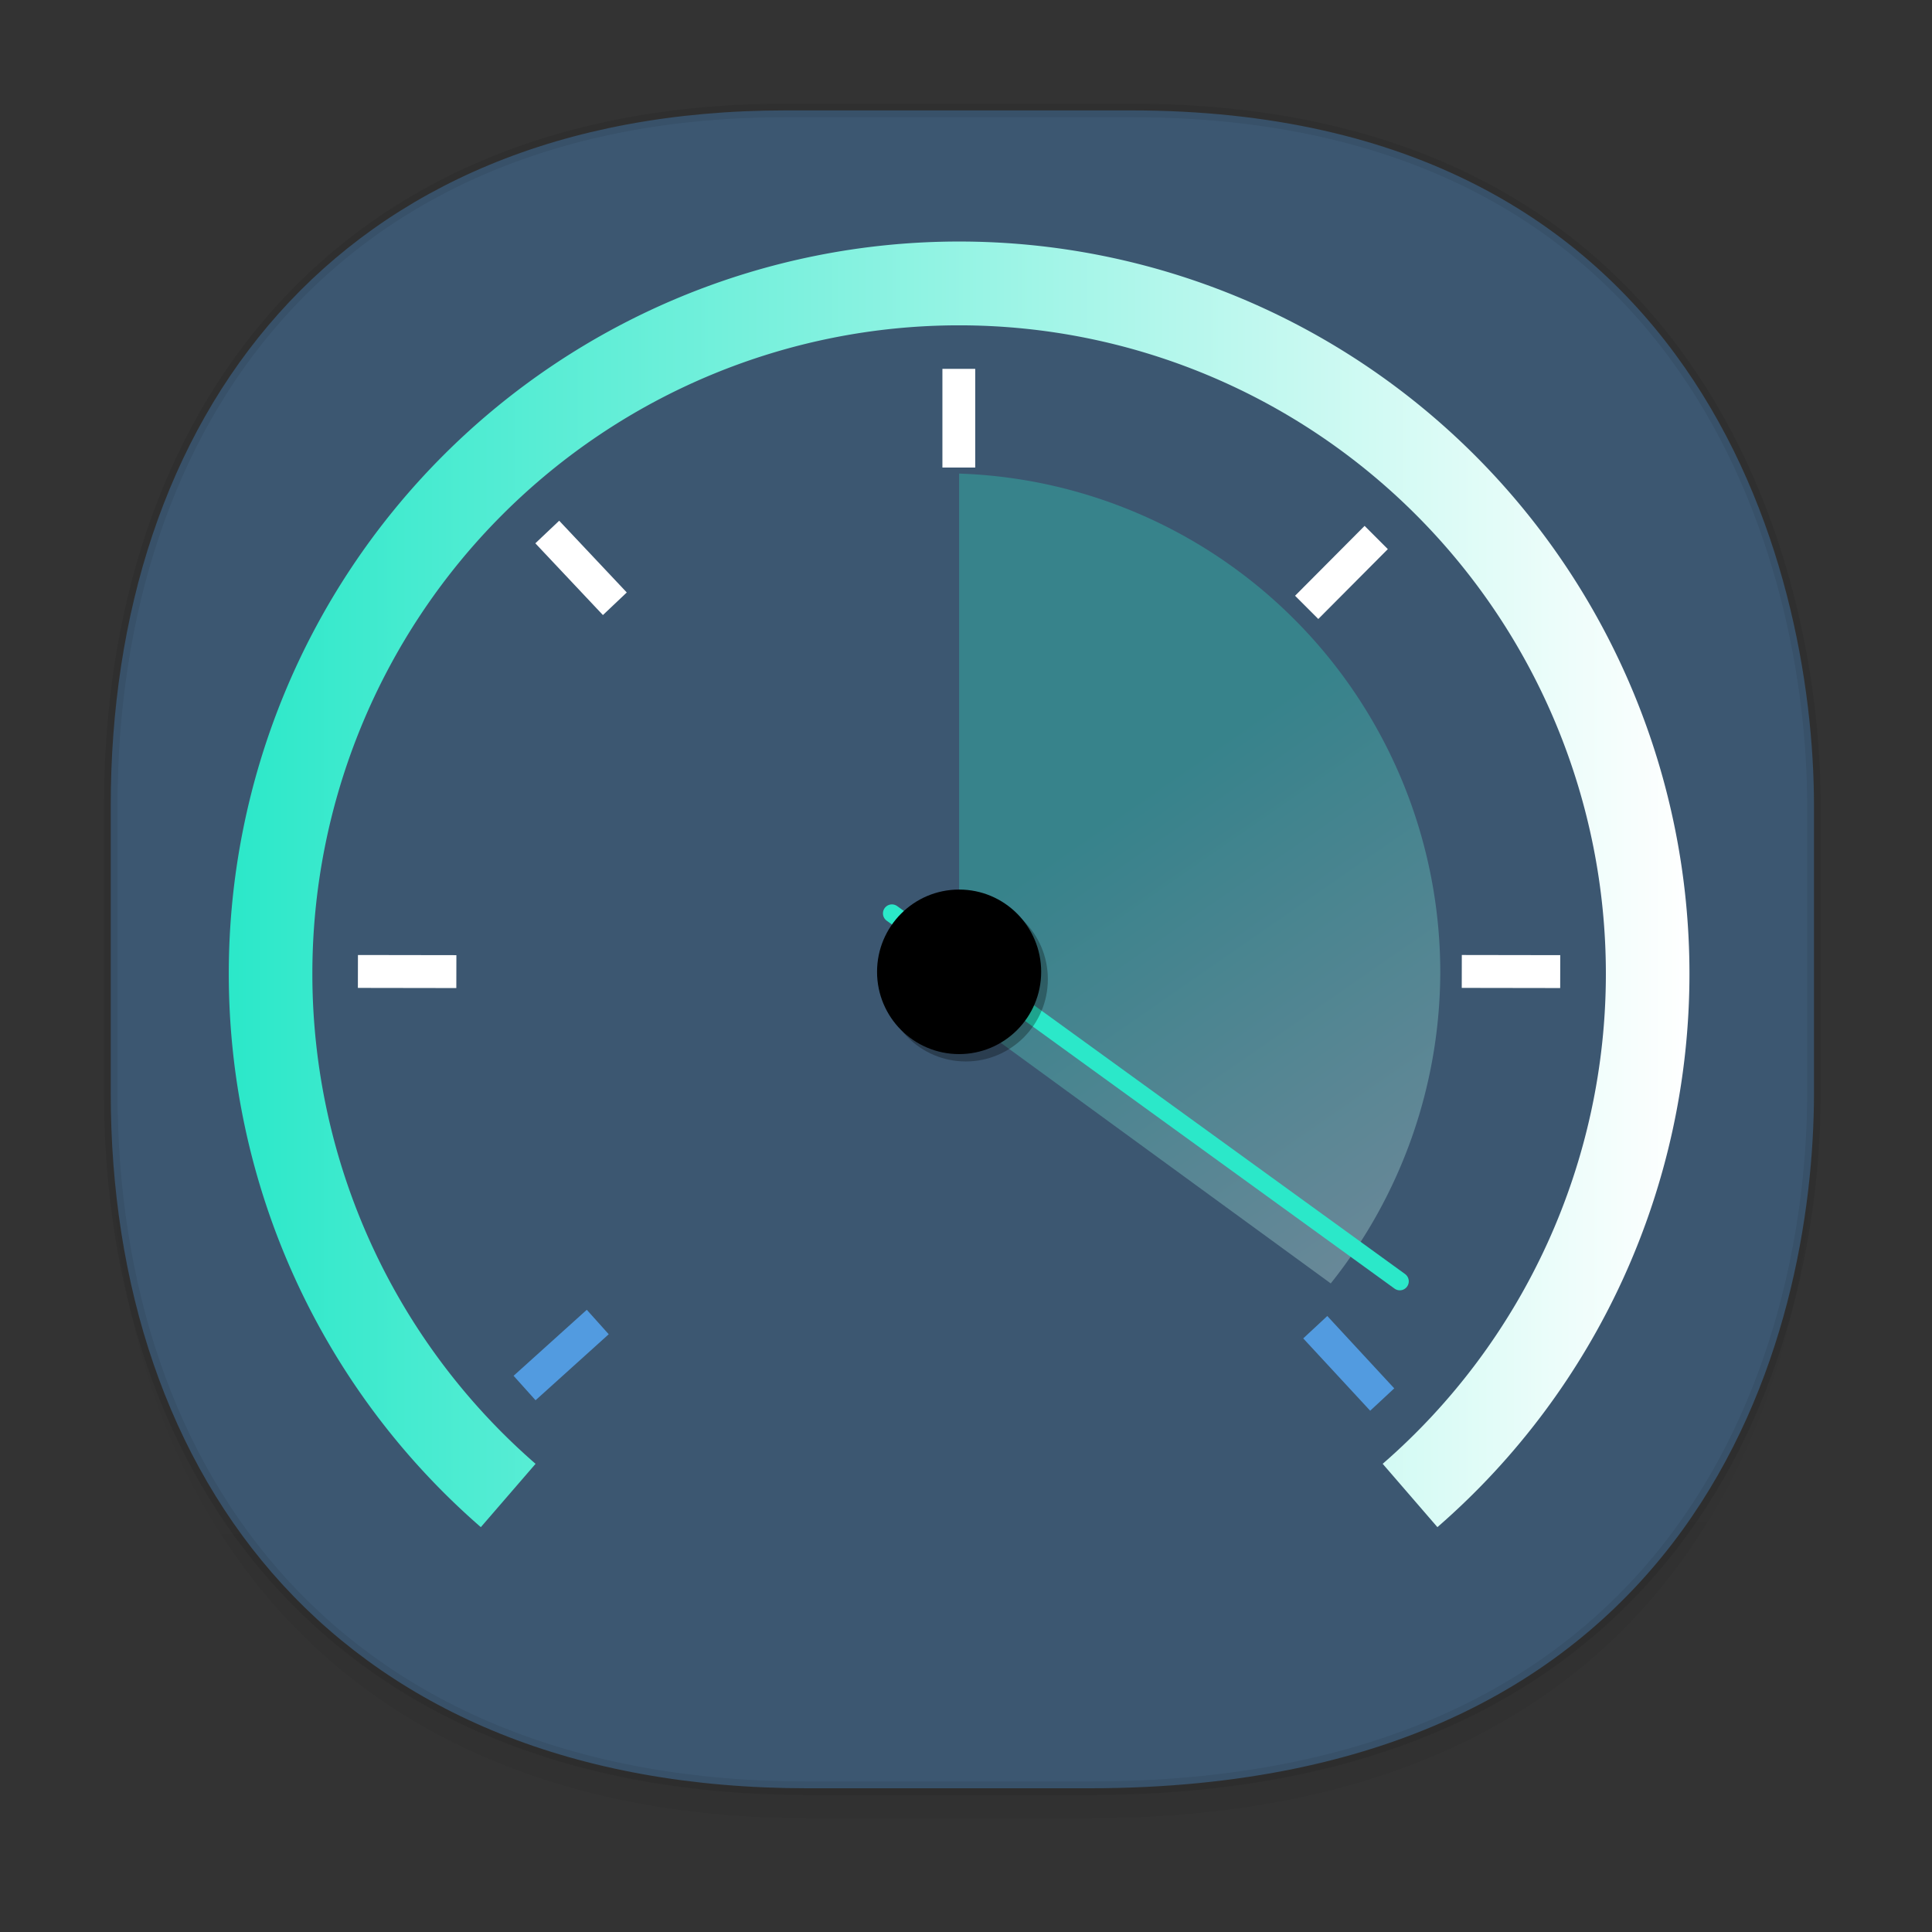 <svg xmlns:osb="http://www.openswatchbook.org/uri/2009/osb" xmlns="http://www.w3.org/2000/svg" xmlns:xlink="http://www.w3.org/1999/xlink" width="48" height="48" version="1.1" id="svg38"><rect width="100%" height="100%" fill="#333333" stroke="none"/><defs id="defs22"><linearGradient id="linearGradient4488"><stop id="stop4490" offset="0" stop-color="#000" stop-opacity=".047"/><stop id="stop4492" offset="1" stop-color="#000" stop-opacity="0"/></linearGradient><style id="style4511"/><style id="style4511-26"/><style id="style4511-9"/><style id="style4552"/><style id="style4511-2"/><linearGradient xlink:href="#linearGradient4488" id="linearGradient4540" gradientUnits="userSpaceOnUse" gradientTransform="matrix(.307 0 0 .304 -63.522 1.994)" x1="288.112" y1="141.785" x2="287.575" y2="79.008"/><linearGradient osb:paint="solid" id="linearGradient5293"><stop id="stop5295" offset="0" stop-color="#9a89c0" stop-opacity="1"/></linearGradient><linearGradient id="linearGradient4620"><stop id="stop4616" offset="0" stop-color="#2be8c9" stop-opacity="1"/><stop id="stop4618" offset="1" stop-color="#fff" stop-opacity="1"/></linearGradient><linearGradient gradientTransform="translate(-11.942 -15.557) scale(1.112)" gradientUnits="userSpaceOnUse" y2="60.229" x2="107.217" y1="60.229" x1="21.783" id="linearGradient4614-5" xlink:href="#linearGradient4620"/><linearGradient gradientTransform="translate(-10.362 -10.955) scale(.54)" gradientUnits="userSpaceOnUse" y2="171" x2="195" y1="106" x1="150" id="linearGradient939" xlink:href="#linearGradient4620"/></defs><style id="style4485" type="text/css"/><g id="g759"><path d="M2.75 26.22v1.669c0 9.574 5.638 17.282 17.312 17.282h6.998c15.278 0 18.008-11.323 18.008-17.282V26.22c0 5.96-2.73 17.282-18.008 17.282h-6.998c-11.674 0-17.311-7.708-17.311-17.282z" id="path4516" opacity="1" fill="url(#linearGradient4540)" fill-opacity="1" stroke="none" stroke-width="1.105" stroke-linecap="square" stroke-linejoin="bevel" stroke-miterlimit="4" stroke-dasharray="none" stroke-dashoffset="0" stroke-opacity=".078"/><path d="M19.524 2.743h8.578c14.042 0 16.966 11.246 16.966 17.282v7.122c0 5.96-2.73 17.282-18.009 17.282h-6.997c-11.674 0-17.311-7.707-17.311-17.282v-7.122c0-9.575 5.523-17.282 16.773-17.282z" id="path4518" opacity="1" fill="#3c5771" fill-opacity="1" stroke="#000" stroke-width=".336" stroke-linecap="square" stroke-linejoin="bevel" stroke-miterlimit="4" stroke-dasharray="none" stroke-dashoffset="0" stroke-opacity=".078"/><g transform="matrix(.382 0 0 .383 .993 2.279)" id="g1786"><path d="M30.453 91.06a44.782 44.782 0 0 1-15.455-33.843A44.782 44.782 0 0 1 59.78 12.435a44.782 44.782 0 0 1 44.782 44.782v0a44.782 44.782 0 0 1-15.454 33.842" id="path4609-6" opacity="1" fill="none" fill-opacity="1" stroke="url(#linearGradient4614-5)" stroke-width="5.436" stroke-miterlimit="4" stroke-dasharray="none" stroke-opacity="1"/><g id="g4600-1" transform="translate(-9.081 -13.465) scale(1.067)" fill="#fff" fill-opacity="1"><path d="M65.519 29.467v6h-2v-6z" id="path4547-2" fill="#fff" stroke="none" stroke-width=".49" stroke-linecap="butt" stroke-linejoin="miter" stroke-opacity="1"/><g transform="rotate(44.938 63.882 63.118)" id="g4555-7" fill="#fff"><path d="M66.816 28.135v6h-2v-6z" id="path4551-0" fill="#fff" fill-opacity="1" stroke="none" stroke-width=".49" stroke-linecap="butt" stroke-linejoin="miter" stroke-opacity="1"/></g><g transform="rotate(141.074 66.203 64.783)" id="g4567-6" fill="#529be0"><path d="M65.615 28.283l.412 5.986-1.996.137-.411-5.986z" id="path4565-0" fill="#529be0" fill-opacity="1" stroke="none" stroke-width=".49" stroke-linecap="butt" stroke-linejoin="miter" stroke-opacity="1"/></g><g transform="rotate(-180 64.385 65.334)" id="g4585-6" fill="#fff"><path d="M91.39 39.983l-4.462 4.013-1.337-1.487 4.46-4.013z" id="path4569-2" fill="#529be0" stroke="none" stroke-width=".49" stroke-linecap="butt" stroke-linejoin="miter" stroke-opacity="1"/><g id="g4573-6" transform="rotate(89.48 63.008 63.858)" fill="#fff" stroke="none" stroke-width=".49" stroke-linecap="butt" stroke-linejoin="miter" stroke-opacity="1"><path id="path4571-1" d="M65.059 26.006l-.064 6-2-.022.064-6z"/><path d="M64.449 93.289l-.064 6-2-.022.064-6z" id="path1035"/></g><g transform="rotate(136.64 64.855 64.9)" id="g4577-8" fill="#fff"><path d="M66.168 28.91v6h-2v-6z" id="path4575-7" fill="#fff" fill-opacity="1" stroke="none" stroke-width=".49" stroke-linecap="butt" stroke-linejoin="miter" stroke-opacity="1"/></g></g></g><path d="M59.78 24.77v34.956l24.17 17.577a32.373 32.373 0 0 0 7.124-20.213A32.373 32.373 0 0 0 59.78 24.77z" id="path926" opacity=".3" fill="url(#linearGradient939)" fill-opacity="1" stroke="none" stroke-width="2.079" stroke-linecap="round" stroke-linejoin="bevel" stroke-miterlimit="4" stroke-dasharray="none" stroke-opacity="1"/><path d="M55.41 53.3l33.031 23.867" id="path2316-5" fill="none" stroke="#2be8c9" stroke-width="1.168" stroke-linecap="round" stroke-linejoin="miter" stroke-miterlimit="4" stroke-dasharray="none" stroke-opacity="1"/><circle cy="57.568" cx="60.214" id="circle4622-9" r="5.337" opacity=".3" fill="#000" fill-opacity="1" stroke="none" stroke-width="5.927" stroke-miterlimit="4" stroke-dasharray="none" stroke-opacity="1"/><circle id="path4539-2" cx="59.78" cy="57.091" r="5.337" opacity="1" fill="#000" fill-opacity="1" stroke="none" stroke-width="5.927" stroke-miterlimit="4" stroke-dasharray="none" stroke-opacity="1"/></g></g></svg>